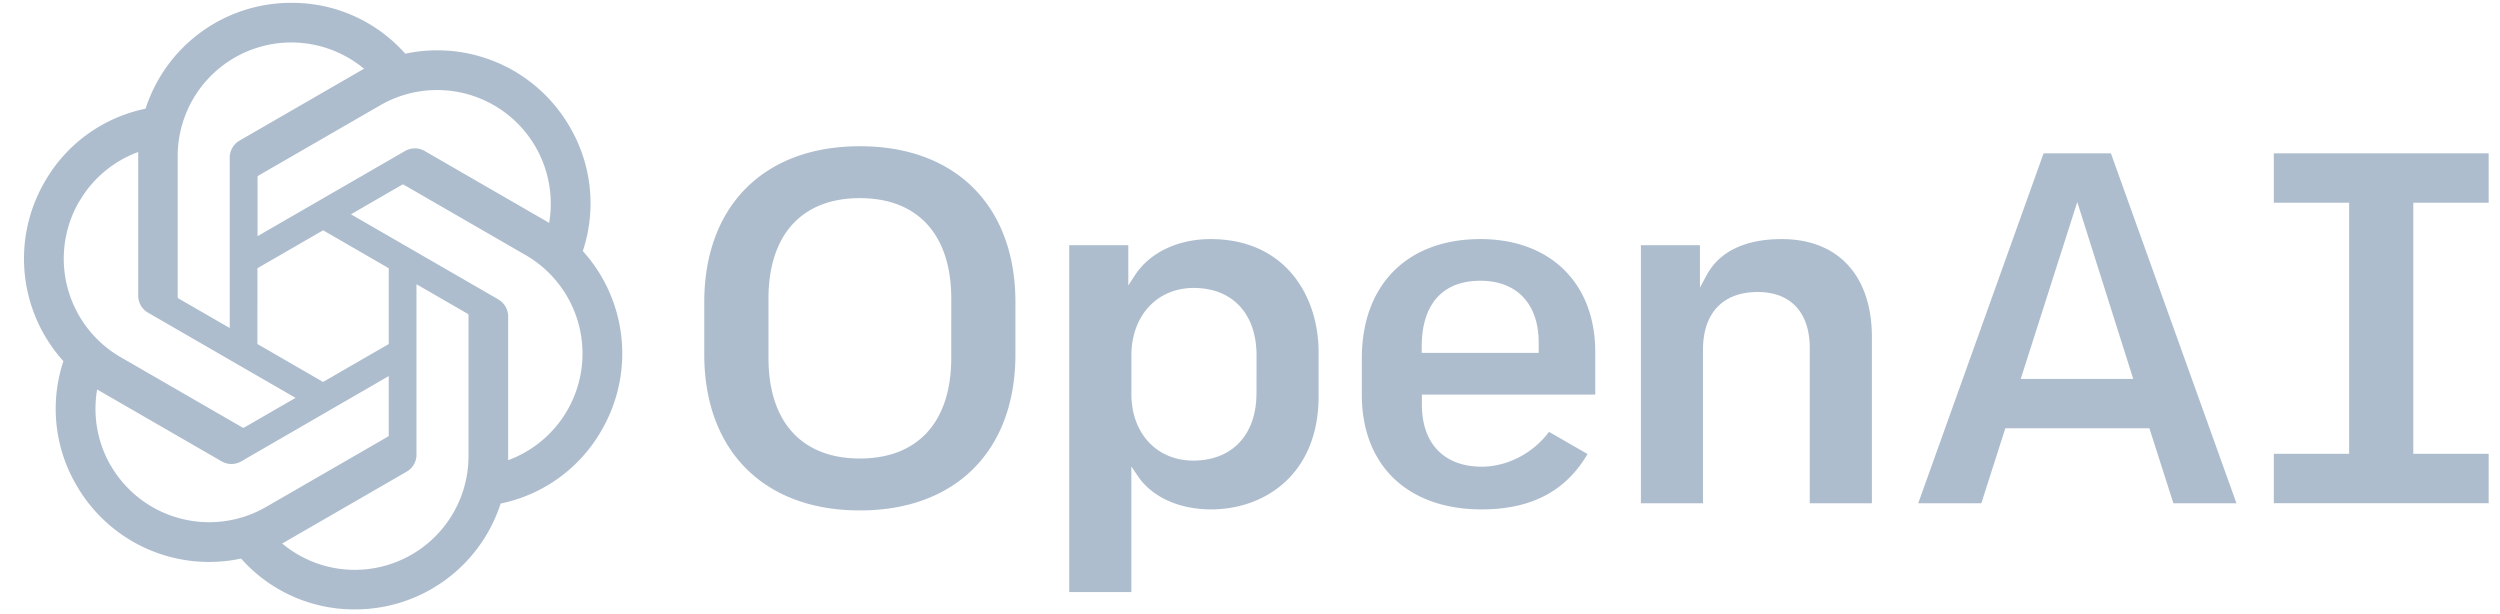 <svg width="350" height="86" fill="none" xmlns="http://www.w3.org/2000/svg" id="svg-1422926009_3286"><g clip-path="url(#svg-1422926009_3286_a)"><path d="M249.432 33.472c-5.08 0-8.706 1.735-10.485 5.021l-.956 1.78v-5.944h-8.266v36.13h8.694V48.964c0-5.136 2.791-8.082 7.653-8.082 4.637 0 7.295 2.869 7.295 7.868v21.71h8.698V47.2c0-8.603-4.721-13.728-12.633-13.728Zm-42.165 0c-10.26 0-16.613 6.402-16.613 16.707v5.072c0 9.91 6.427 16.065 16.776 16.065 6.922 0 11.773-2.537 14.826-7.754l-5.39-3.101c-2.256 3.009-5.859 4.874-9.433 4.874-5.239 0-8.366-3.235-8.366-8.655v-1.436h24.267v-5.992c0-9.6-6.302-15.78-16.06-15.78h-.007Zm8.155 15.931h-16.384v-.867c0-5.948 2.92-9.23 8.222-9.23 5.106 0 8.155 3.234 8.155 8.654l.007 1.443Zm132.989-21.022v-6.912h-30.074v6.912h10.544v35.152h-10.544v6.911h30.074v-6.911h-10.548V28.38h10.548Zm-228.032-7.909c-13.431 0-21.782 8.37-21.782 21.85v7.288c0 13.476 8.347 21.85 21.782 21.85s21.782-8.374 21.782-21.85v-7.288c-.004-13.494-8.362-21.85-21.782-21.85Zm12.796 29.636c0 8.95-4.663 14.082-12.796 14.082s-12.792-5.132-12.792-14.081v-8.29c0-8.949 4.666-14.08 12.796-14.08 8.129 0 12.796 5.131 12.796 14.08l-.004 8.29Zm36.295-16.636c-4.563 0-8.514 1.89-10.574 5.055l-.934 1.44v-5.638h-8.27V82.89h8.698V65.301l.931 1.381c1.956 2.902 5.778 4.634 10.223 4.634 7.498 0 15.062-4.9 15.062-15.85v-6.144c0-7.89-4.662-15.85-15.136-15.85Zm6.438 21.57c0 5.821-3.396 9.44-8.86 9.44-5.095 0-8.65-3.825-8.65-9.297V49.75c0-5.538 3.585-9.437 8.724-9.437 5.423 0 8.794 3.615 8.794 9.437l-.008 5.291ZM286.1 21.472l-17.548 48.986h8.835l3.359-10.5h20.173l.033.103 3.323 10.397h8.831l-17.577-48.99-9.429.004Zm-3.198 31.578 7.916-24.766 7.834 24.766h-15.75ZM81.592 35.148a21.145 21.145 0 0 0-1.816-17.37 21.413 21.413 0 0 0-23.038-10.26A21.15 21.15 0 0 0 40.786.397a21.39 21.39 0 0 0-20.405 14.82 21.157 21.157 0 0 0-14.136 10.26 21.415 21.415 0 0 0 2.632 25.085 21.16 21.16 0 0 0 1.816 17.352A21.413 21.413 0 0 0 33.75 78.198a21.157 21.157 0 0 0 15.934 7.118 21.39 21.39 0 0 0 20.405-14.82 21.154 21.154 0 0 0 14.133-10.26 21.385 21.385 0 0 0-2.629-25.088Zm-31.909 44.63a15.849 15.849 0 0 1-10.182-3.692c.126-.07.37-.192.51-.284l16.908-9.762a2.744 2.744 0 0 0 1.389-2.404V39.793l7.143 4.124a.246.246 0 0 1 .14.2V63.85a15.928 15.928 0 0 1-15.908 15.928ZM15.5 65.179a15.877 15.877 0 0 1-1.9-10.662c.125.077.347.21.502.299l16.913 9.765a2.747 2.747 0 0 0 2.776 0L54.424 52.65v8.248a.247.247 0 0 1-.1.221L37.23 70.983a15.926 15.926 0 0 1-21.73-5.822v.018Zm-4.43-36.92a15.846 15.846 0 0 1 8.28-6.978v20.1a2.75 2.75 0 0 0 1.389 2.403l20.638 11.918-7.17 4.139a.25.25 0 0 1-.24.022l-17.09-9.869a15.924 15.924 0 0 1-5.822-21.735h.015Zm58.7 13.66L49.134 30.003l7.137-4.128a.254.254 0 0 1 .24-.022L73.6 35.72a15.913 15.913 0 0 1-2.46 28.709V44.334a2.746 2.746 0 0 0-1.38-2.414h.01Zm7.115-10.706c-.126-.078-.347-.21-.502-.3L59.47 21.149a2.747 2.747 0 0 0-2.776 0L36.057 33.062v-8.244a.268.268 0 0 1 .103-.222l17.09-9.865a15.912 15.912 0 0 1 23.628 16.485l.007-.003ZM32.162 45.922l-7.148-4.124a.27.27 0 0 1-.136-.2V21.864A15.91 15.91 0 0 1 50.968 9.63c-.126.07-.35.192-.51.284L33.55 19.675a2.752 2.752 0 0 0-1.388 2.403v23.844Zm3.88-8.37 9.193-5.31 9.189 5.31v10.61l-9.193 5.31-9.193-5.31.004-10.61Z" fill="#ADBDCE"/></g><defs><clipPath id="svg-1422926009_3286_a"><path fill="#fff" transform="translate(0 .363)" d="M0 0h350v84.984H0z"/></clipPath></defs></svg>
